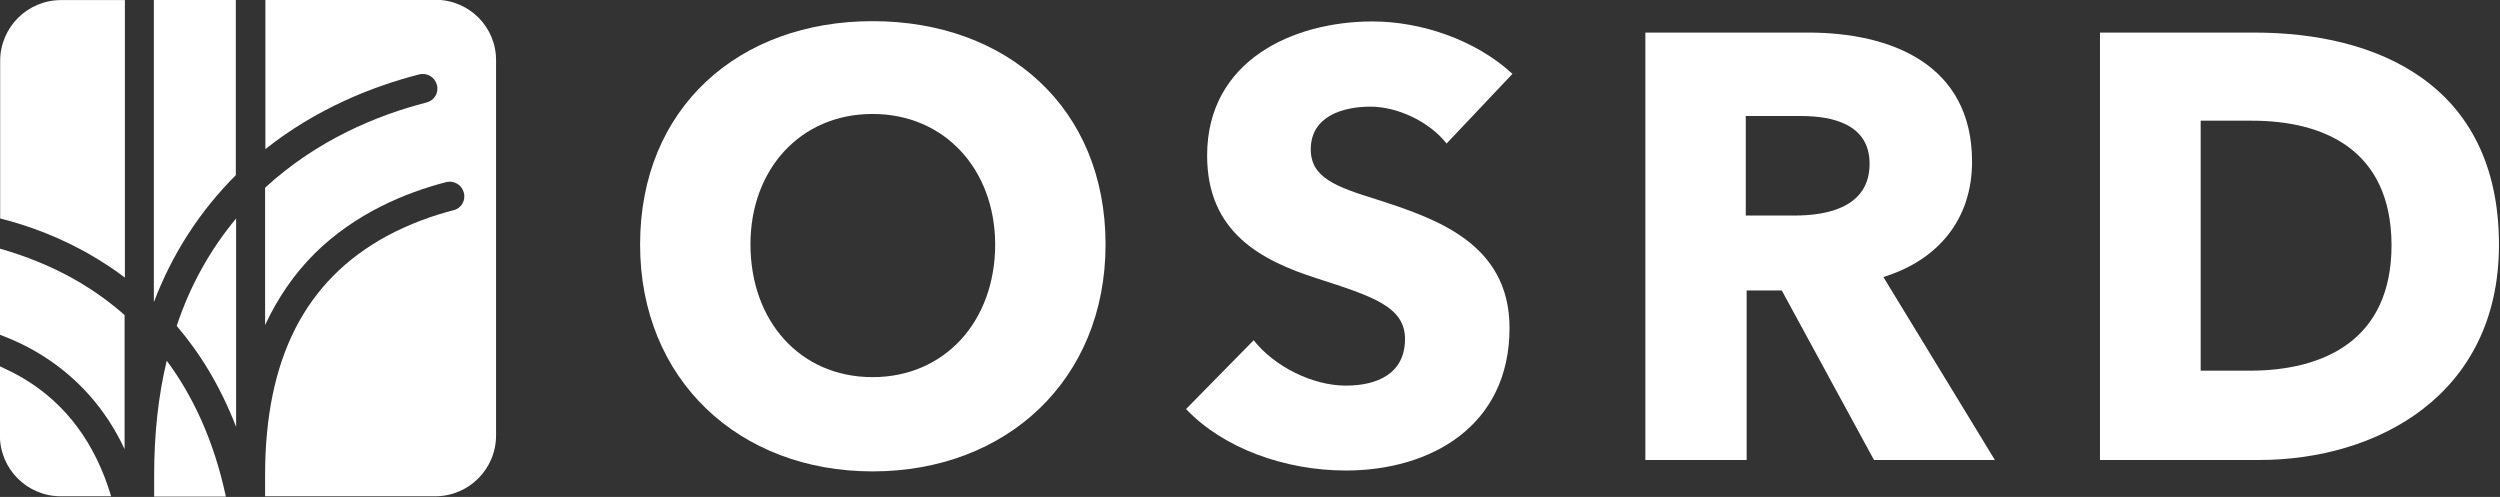 <svg xmlns="http://www.w3.org/2000/svg" xml:space="preserve" id="svg35" width="643.922" height="128" x="0" y="0" version="1.1"><rect width="100%" height="100%" fill="#333333" stroke="none"/><style id="style1" type="text/css">.st0{display:none}.st1{display:inline}.st2{fill:#786abf}.st3{fill:#3d3935}.st4,.st5{fill:none;stroke:#ffed00;stroke-width:48;stroke-miterlimit:10}.st5{stroke:#1d1d1b;stroke-width:28}.st7,.st8{fill:#ffed00}.st8{display:inline}.st9{fill:#fff}</style><g id="ok" transform="translate(-85.308 -146.48) scale(.754)"><g id="g29"><path id="path23" d="M170.1 317.5c-2.9 12-4.3 25.1-4.3 39.2v7.2h24.5c-4.2-19.6-11.5-34.7-20.2-46.4z" class="st9"/><path id="path24" d="M113.1 279.2v29.4c4.5 1.7 9.3 3.9 14 6.8 12.6 7.8 22.2 18.6 28.6 32.3v-45.8c-5.1-4.5-10.2-8.1-15.2-11.1-9.5-5.6-19-9.2-27.4-11.6z" class="st9"/><path id="path25" d="M165.7 297.5c6.3-16.6 15.7-31.1 28-43.4v-59.9h-28z" class="st9"/><path id="path26" d="M173.5 305.6c7.8 9.1 14.9 20.5 20.3 34.5v-71.2c-8.9 10.7-15.7 22.9-20.3 36.7z" class="st9"/><path id="path27" d="M261.9 194.2h-58.1v51c17.4-13.8 36.5-21.4 52.5-25.5 2.7-.7 5.4.9 6.1 3.6.7 2.7-.9 5.3-3.6 6-16.8 4.3-37.4 12.8-55.1 29.1v46.9c4.3-9.2 9.9-17.4 16.8-24.3 13.9-13.8 31.1-20.9 45-24.5 2.7-.7 5.4.9 6.1 3.6.7 2.7-.9 5.4-3.6 6-7 1.8-14.9 4.6-22.7 8.8-28 15.2-41.6 42-41.6 81.7v7.2h58.1c11.5 0 20.8-9.3 20.8-20.8V215c.1-11.5-9.2-20.8-20.7-20.8z" class="st9"/><path id="path28" d="M145.7 282.3c3.3 2 6.7 4.2 10.1 6.8v-94.8H134c-11.5 0-20.8 9.3-20.8 20.8v53.8c9.6 2.4 21 6.5 32.5 13.4z" class="st9"/><path id="path29" d="M121.1 323.5c-2.7-1.6-5.4-2.9-8-4.1V343c0 11.5 9.3 20.8 20.8 20.8h17.2c-5.4-18.1-15.4-31.6-30-40.3z" class="st9"/></g><g id="g30"><path id="path30" d="M411.2 355.3c-45.6 0-79.4-31.3-79.4-77.5 0-46.8 33.8-76.3 79.4-76.3 45.8 0 79.6 29.5 79.6 76.3 0 46.2-33.8 77.5-79.6 77.5zm0-122.1c-24.7 0-41.7 19-41.7 44.5 0 26.4 17.1 45.4 41.7 45.4s41.9-19 41.9-45.4c-.1-25.5-17.2-44.5-41.9-44.5z" class="st9"/></g><g id="g32"><g id="g31"><path id="path31" d="M607.3 243.3c-6-7.6-16.9-12.6-26-12.6-9.1 0-20.4 3.1-20.4 14.6 0 9.7 8.7 12.8 22.5 17.1 19.8 6.4 45.4 14.8 45.4 43.9 0 33.6-27 48.7-55.9 48.7-20.8 0-41.9-7.6-54.6-21l23.1-23.5c7 8.9 20 15.5 31.5 15.5 10.7 0 20.2-4.1 20.2-15.9 0-11.1-11.1-14.6-30.3-20.8-18.6-6-37.3-15.5-37.3-41.9 0-32.4 29.3-45.8 56.5-45.8 16.5 0 35.1 6.2 47.8 17.9z" class="st9"/></g></g><g id="g34"><g id="g33"><path id="path32" d="m753.3 351.4-31.5-57.9h-12v57.9h-34.6v-146h55.7c28 0 55.9 10.7 55.9 44.1 0 19.6-11.5 33.6-30.3 39.4l38.1 62.5zm-25-117.5h-18.8v34h16.7c11.3 0 25.6-2.9 25.6-17.7 0-13.7-13-16.3-23.5-16.3z" class="st9"/></g></g><g id="g35"><path id="path34" d="M884.9 351.4h-54.4v-146h52.8c41.4 0 83.5 17.3 83.5 72.6-.1 51.3-41.7 73.4-81.9 73.4zm-2.5-115.9h-17.5v85.4h16.7c25.2 0 48.5-10.3 48.5-42.9-.1-32.8-23.4-42.5-47.7-42.5z" class="st9"/></g></g></svg>